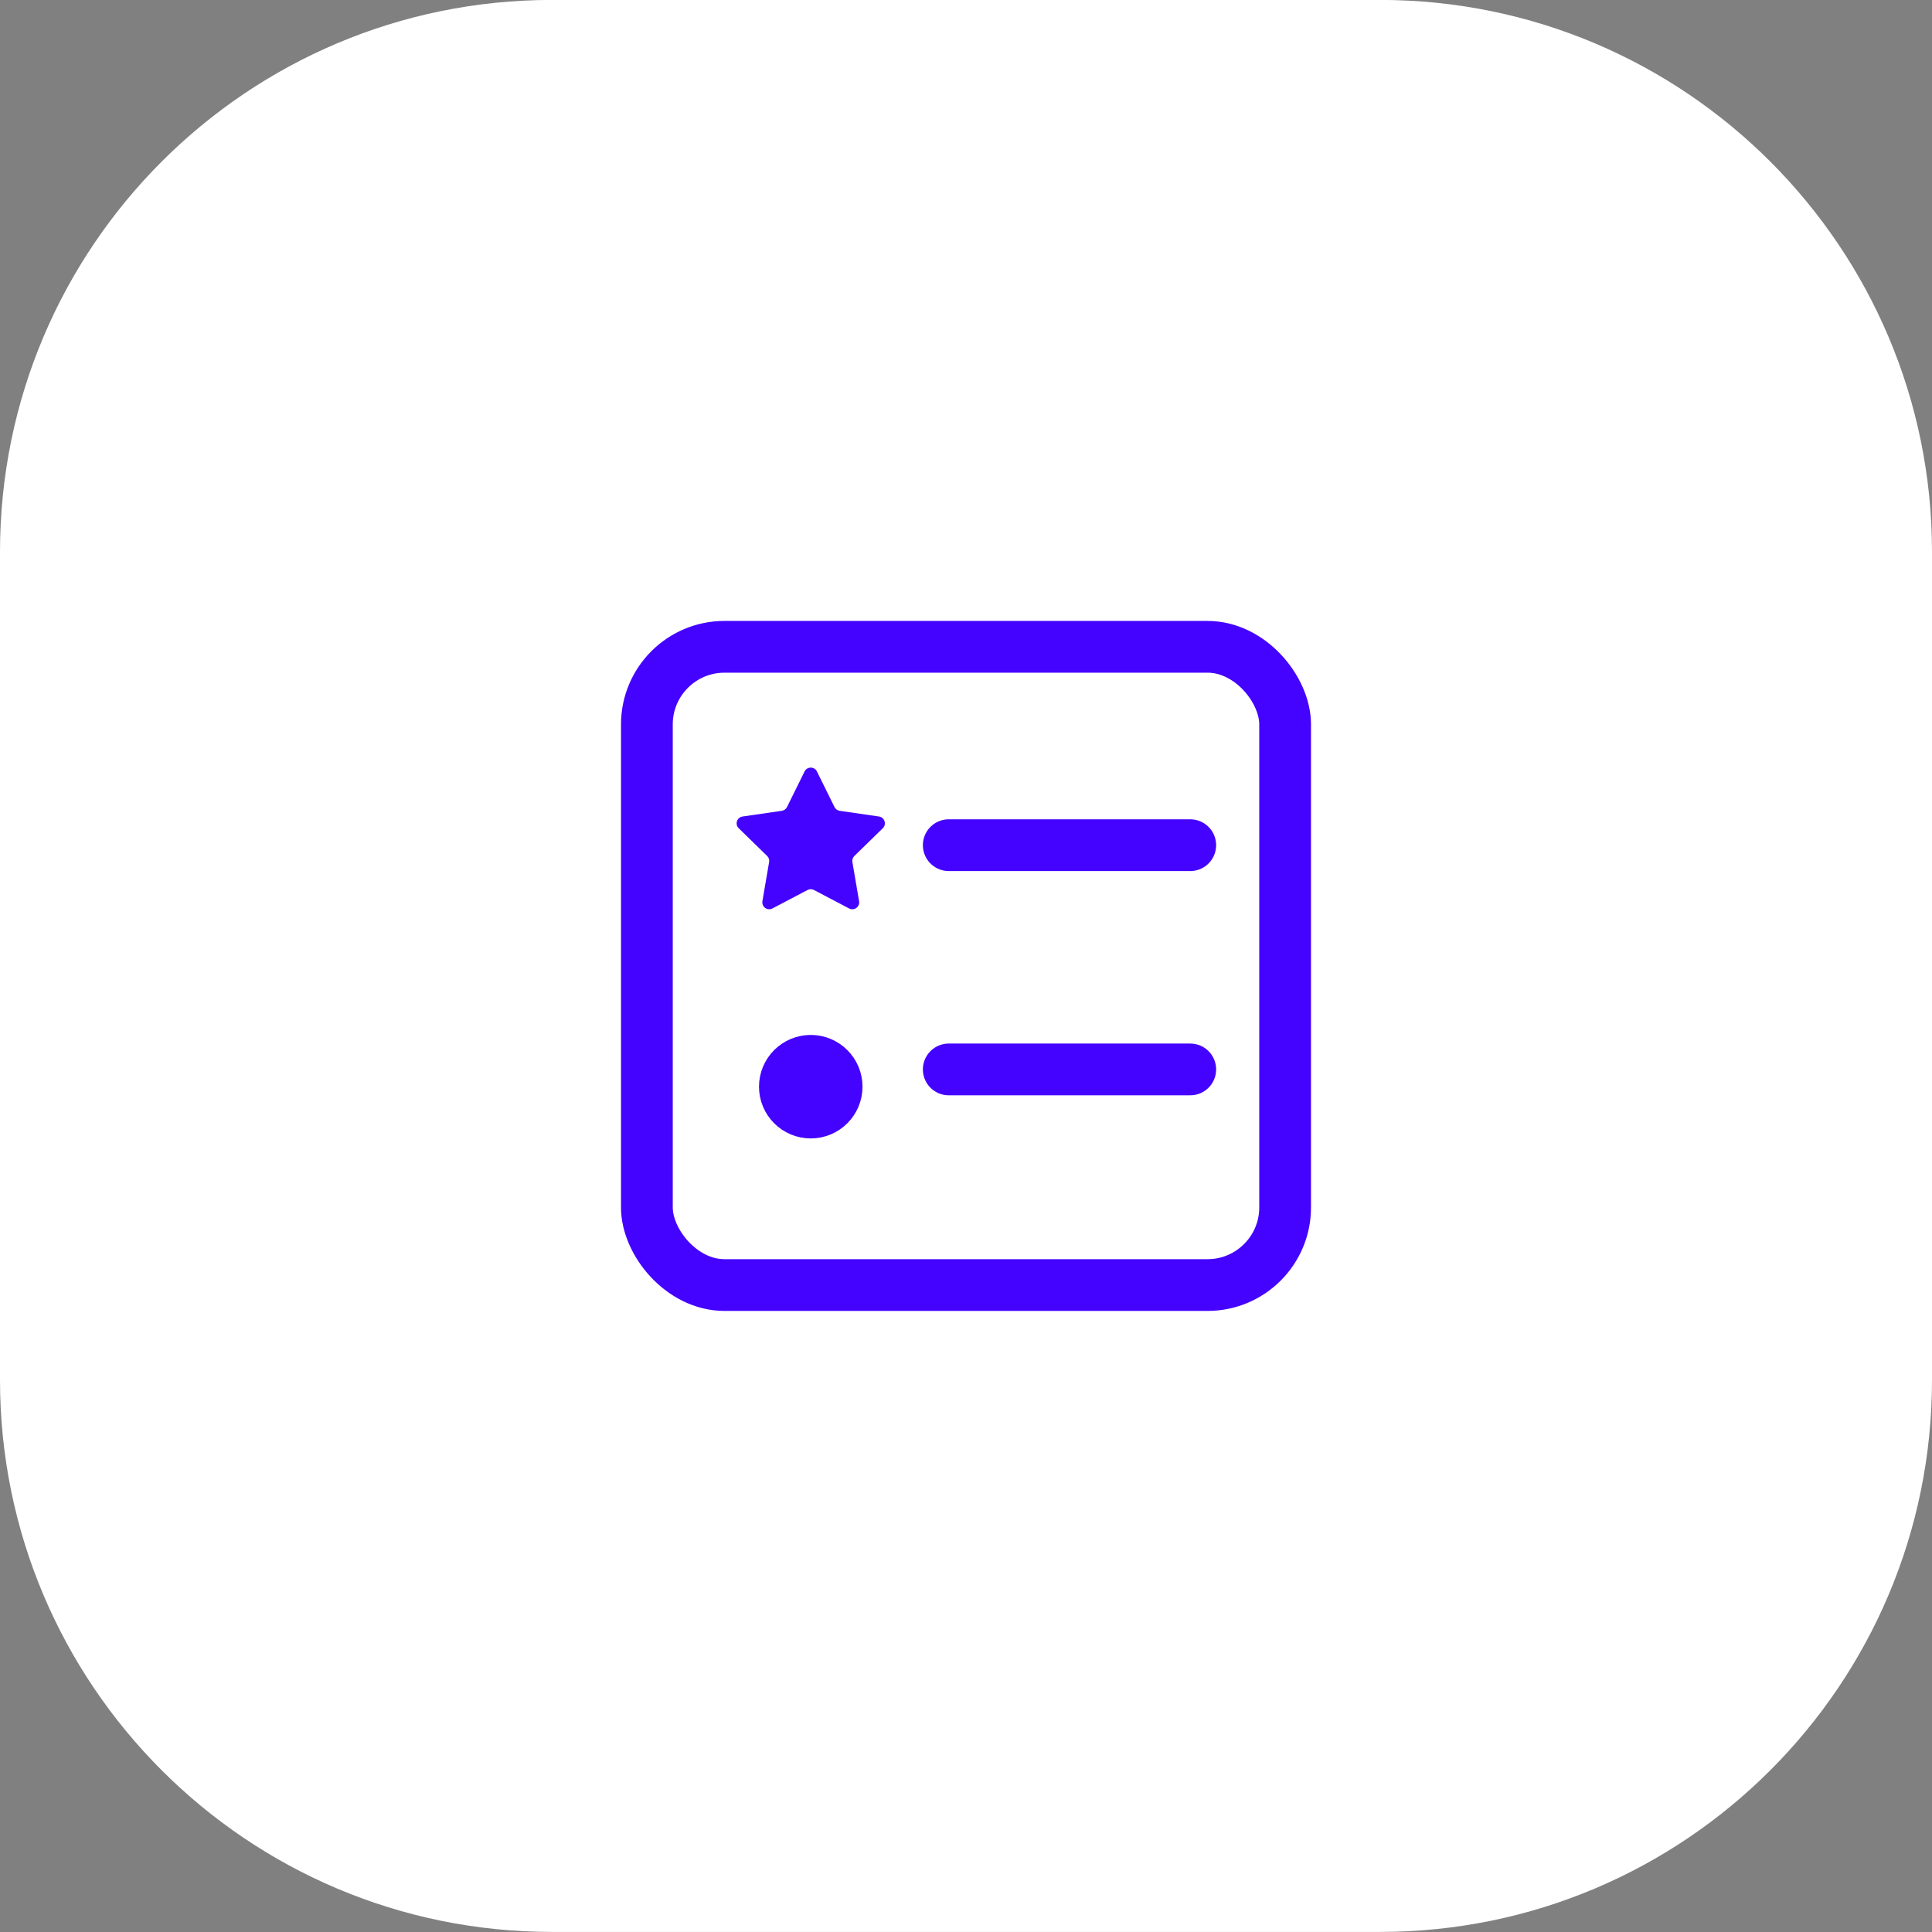 <svg width="56" height="56" viewBox="0 0 56 56" fill="none" xmlns="http://www.w3.org/2000/svg">
<rect x="0" y="0" width="56" height="56" fill="#808080" stroke="none"/>
<path d="M0 15.998C0 7.162 7.163 -0.002 16 -0.002H40C48.837 -0.002 56 7.161 56 15.998V39.998C56 48.834 48.837 55.998 40 55.998H16C7.163 55.998 0 48.834 0 39.998V15.998Z" fill="white"/>
<path d="M22.75 31.498C22.75 31.084 23.086 30.748 23.5 30.748C23.914 30.748 24.25 31.084 24.25 31.498C24.25 31.912 23.914 32.248 23.5 32.248C23.086 32.248 22.75 31.912 22.75 31.498Z" stroke="#4402FF" stroke-width="1.5"/>
<path d="M27.5 24.498H34.5" stroke="#4402FF" stroke-width="1.5" stroke-linecap="round"/>
<path d="M27.5 30.998H34.5" stroke="#4402FF" stroke-width="1.5" stroke-linecap="round"/>
<rect x="18.75" y="18.748" width="18.5" height="18.5" rx="2.25" stroke="#4402FF" stroke-width="1.5"/>
<path d="M23.321 22.361C23.394 22.213 23.606 22.213 23.679 22.361L24.188 23.392C24.217 23.451 24.274 23.492 24.339 23.502L25.477 23.667C25.641 23.691 25.706 23.893 25.587 24.008L24.764 24.811C24.717 24.857 24.695 24.923 24.707 24.988L24.901 26.121C24.929 26.285 24.758 26.409 24.611 26.332L23.593 25.797C23.535 25.766 23.465 25.766 23.407 25.797L22.389 26.332C22.242 26.409 22.071 26.285 22.099 26.121L22.293 24.988C22.305 24.923 22.283 24.857 22.236 24.811L21.413 24.008C21.294 23.893 21.359 23.691 21.523 23.667L22.661 23.502C22.726 23.492 22.783 23.451 22.812 23.392L23.321 22.361Z" fill="#4402FF"/>
</svg>
